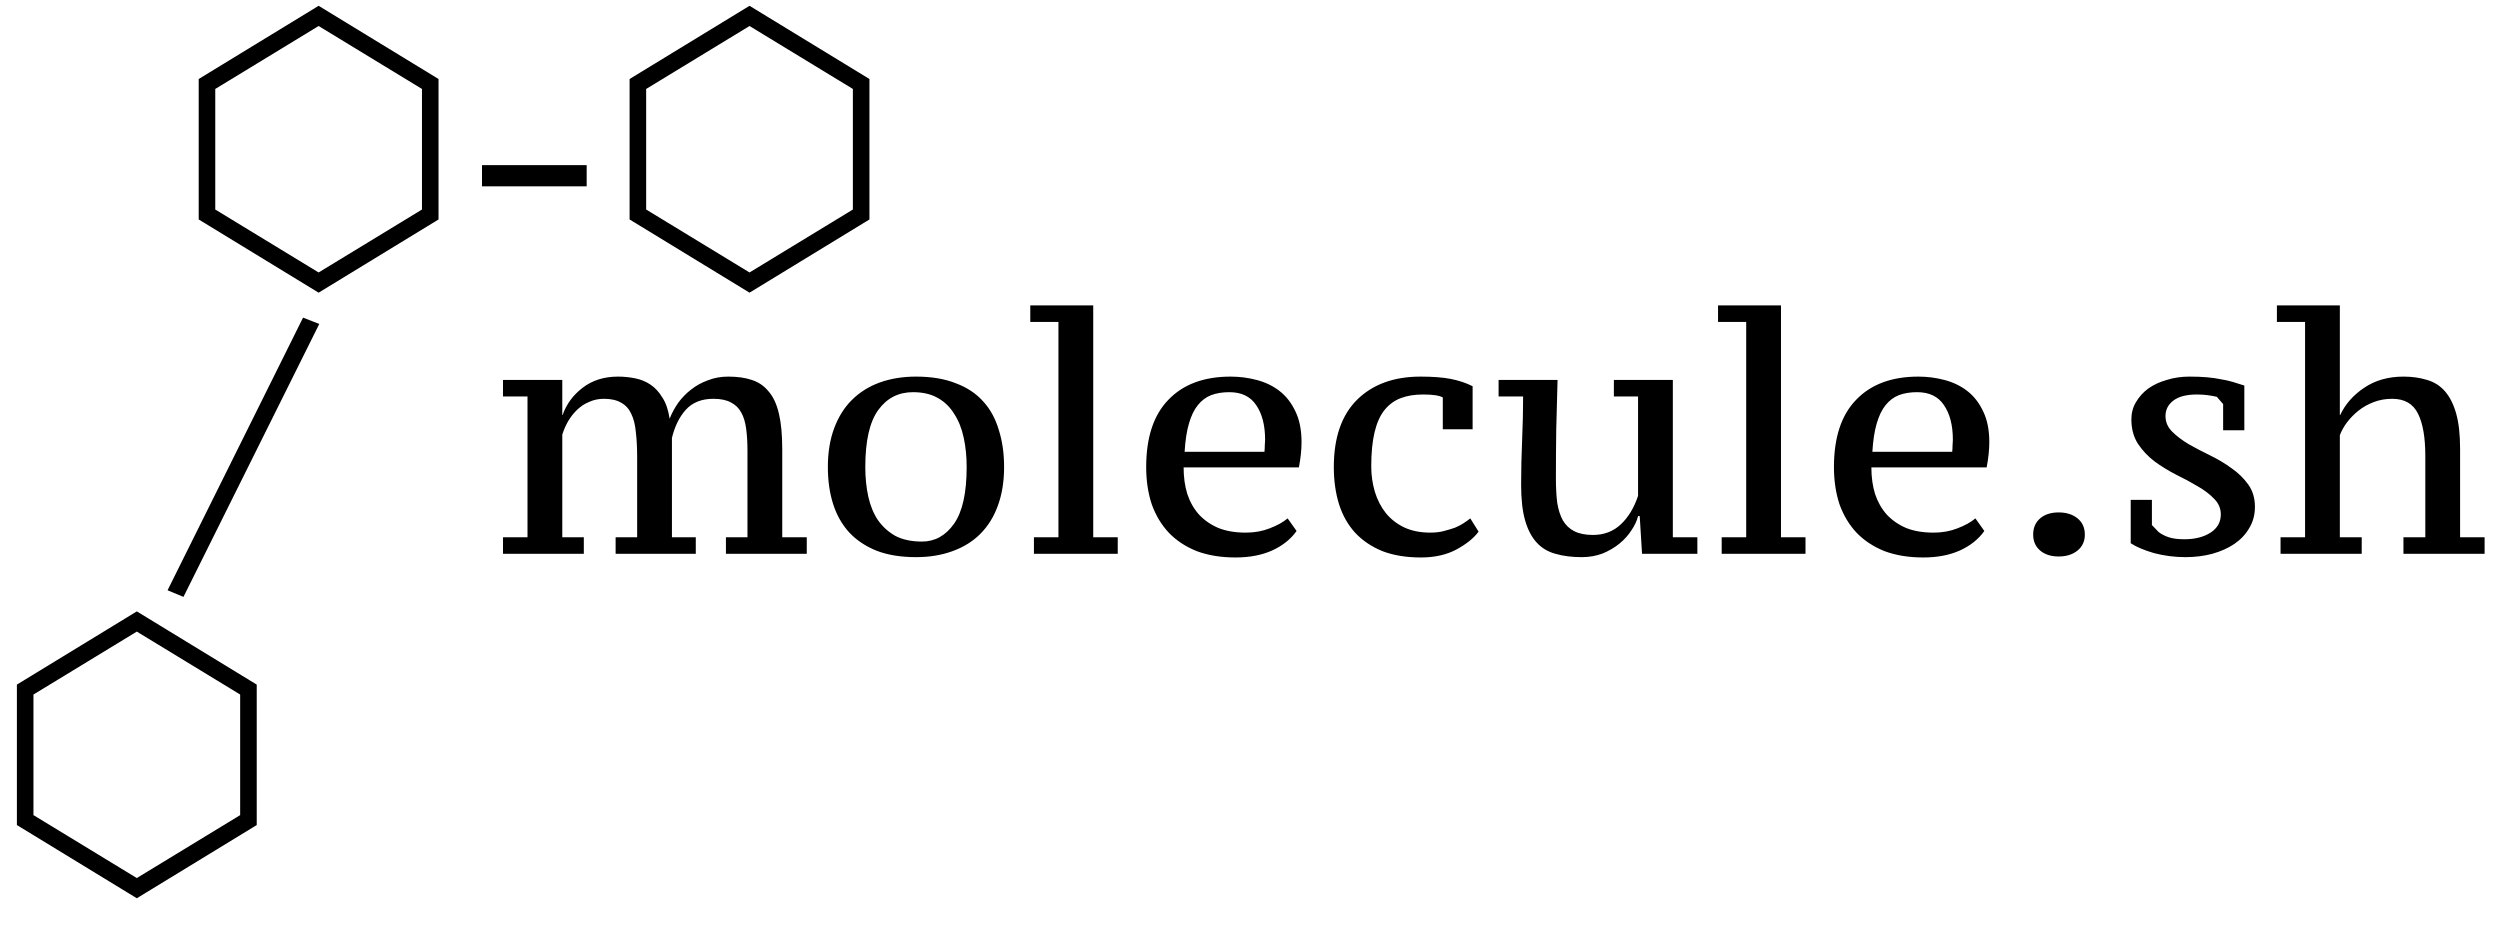 <svg width="483" height="180" viewBox="0 0 483 180" fill="none" xmlns="http://www.w3.org/2000/svg">
<path d="M61.557 56.544L84.725 42.4V15.264L61.557 1.12L38.389 15.264V42.4L61.557 56.544ZM61.557 52.64L41.589 40.48V17.184L61.557 5.024L81.525 17.184V40.48L61.557 52.64ZM93.12 31.904H113.344V36H93.12V31.904ZM144.807 56.544L167.975 42.4V15.264L144.807 1.12L121.639 15.264V42.4L144.807 56.544ZM144.807 52.64L124.839 40.48V17.184L144.807 5.024L164.775 17.184V40.48L144.807 52.64ZM58.549 61.368L61.685 62.584L35.445 115.32L32.373 114.04L58.549 61.368ZM134.426 107H118.938V103.8H123.098V88.248C123.098 86.456 123.012 84.856 122.842 83.448C122.714 82.04 122.415 80.867 121.946 79.928C121.519 78.989 120.879 78.285 120.026 77.816C119.172 77.304 118.063 77.048 116.698 77.048C115.674 77.048 114.735 77.24 113.882 77.624C113.028 77.965 112.26 78.456 111.578 79.096C110.895 79.736 110.298 80.483 109.786 81.336C109.316 82.147 108.932 83.021 108.634 83.96V103.8H112.794V107H97.177V103.8H101.914V76.6H97.177V73.4H108.634V80.184H108.698C109.423 78.093 110.703 76.344 112.538 74.936C114.415 73.485 116.698 72.76 119.386 72.76C120.495 72.76 121.583 72.867 122.65 73.08C123.759 73.293 124.762 73.699 125.658 74.296C126.554 74.893 127.322 75.725 127.962 76.792C128.644 77.816 129.114 79.181 129.37 80.888C129.796 79.821 130.351 78.797 131.034 77.816C131.759 76.835 132.591 75.981 133.53 75.256C134.511 74.488 135.599 73.891 136.794 73.464C137.988 72.995 139.29 72.76 140.698 72.76C142.447 72.76 143.962 72.973 145.242 73.4C146.564 73.827 147.652 74.573 148.506 75.64C149.402 76.664 150.063 78.093 150.49 79.928C150.916 81.72 151.13 84.024 151.13 86.84V103.8H155.866V107H140.25V103.8H144.41V87.032C144.41 85.453 144.324 84.045 144.154 82.808C143.983 81.528 143.663 80.483 143.194 79.672C142.724 78.819 142.063 78.179 141.21 77.752C140.356 77.283 139.226 77.048 137.818 77.048C135.556 77.048 133.786 77.752 132.506 79.16C131.268 80.525 130.372 82.339 129.818 84.6V103.8H134.426V107ZM159.943 90.232C159.943 87.416 160.348 84.92 161.159 82.744C161.969 80.568 163.1 78.755 164.551 77.304C166.044 75.811 167.836 74.68 169.927 73.912C172.06 73.144 174.407 72.76 176.967 72.76C179.953 72.76 182.513 73.187 184.647 74.04C186.823 74.851 188.593 76.024 189.958 77.56C191.324 79.053 192.327 80.888 192.967 83.064C193.649 85.197 193.991 87.587 193.991 90.232C193.991 93.048 193.585 95.544 192.775 97.72C192.007 99.853 190.876 101.667 189.382 103.16C187.932 104.611 186.14 105.72 184.007 106.488C181.916 107.256 179.569 107.64 176.967 107.64C174.065 107.64 171.548 107.235 169.415 106.424C167.281 105.571 165.511 104.397 164.103 102.904C162.695 101.368 161.649 99.533 160.967 97.4C160.284 95.267 159.943 92.877 159.943 90.232ZM167.175 90.232C167.175 92.28 167.367 94.179 167.751 95.928C168.135 97.677 168.753 99.192 169.607 100.472C170.503 101.752 171.633 102.776 172.999 103.544C174.407 104.269 176.113 104.632 178.119 104.632C180.636 104.632 182.705 103.48 184.327 101.176C185.948 98.872 186.759 95.224 186.759 90.232C186.759 88.184 186.567 86.285 186.183 84.536C185.799 82.744 185.18 81.208 184.327 79.928C183.516 78.605 182.449 77.581 181.127 76.856C179.847 76.131 178.268 75.768 176.391 75.768C173.575 75.768 171.335 76.92 169.671 79.224C168.007 81.528 167.175 85.197 167.175 90.232ZM215.947 107H199.755V103.8H204.491V62.2H199.051V59H211.211V103.8H215.947V107ZM250.499 102.584C249.389 104.163 247.811 105.421 245.763 106.36C243.757 107.256 241.411 107.704 238.723 107.704C235.907 107.704 233.411 107.299 231.235 106.488C229.101 105.635 227.309 104.461 225.859 102.968C224.408 101.432 223.299 99.597 222.531 97.464C221.805 95.288 221.443 92.877 221.443 90.232C221.443 84.515 222.872 80.184 225.731 77.24C228.589 74.253 232.6 72.76 237.763 72.76C239.469 72.76 241.133 72.973 242.755 73.4C244.419 73.827 245.891 74.531 247.171 75.512C248.451 76.493 249.475 77.795 250.243 79.416C251.053 81.037 251.458 83.043 251.458 85.432C251.458 86.157 251.416 86.925 251.331 87.736C251.245 88.547 251.117 89.4 250.947 90.296H228.675C228.675 92.173 228.909 93.88 229.379 95.416C229.891 96.952 230.637 98.275 231.619 99.384C232.643 100.493 233.901 101.368 235.395 102.008C236.888 102.605 238.659 102.904 240.707 102.904C242.371 102.904 243.907 102.627 245.315 102.072C246.765 101.517 247.917 100.877 248.771 100.152L250.499 102.584ZM237.507 75.768C236.184 75.768 235.011 75.96 233.987 76.344C233.005 76.728 232.152 77.368 231.427 78.264C230.701 79.16 230.125 80.355 229.699 81.848C229.272 83.299 228.995 85.112 228.867 87.288H244.291C244.333 86.904 244.355 86.52 244.355 86.136C244.397 85.709 244.419 85.325 244.419 84.984C244.419 82.168 243.843 79.928 242.691 78.264C241.581 76.6 239.853 75.768 237.507 75.768ZM285.661 102.712C284.765 103.949 283.335 105.101 281.373 106.168C279.453 107.192 277.17 107.704 274.525 107.704C271.709 107.704 269.234 107.299 267.101 106.488C265.01 105.635 263.261 104.461 261.853 102.968C260.445 101.432 259.399 99.597 258.717 97.464C258.034 95.288 257.693 92.877 257.693 90.232C257.693 84.557 259.186 80.227 262.173 77.24C265.202 74.253 269.298 72.76 274.461 72.76C276.807 72.76 278.749 72.909 280.285 73.208C281.821 73.507 283.229 73.976 284.509 74.616V82.936H278.749V76.792C278.109 76.408 276.829 76.216 274.909 76.216C273.287 76.216 271.858 76.451 270.621 76.92C269.383 77.389 268.338 78.157 267.485 79.224C266.631 80.291 265.991 81.72 265.565 83.512C265.138 85.304 264.925 87.501 264.925 90.104C264.925 91.811 265.159 93.453 265.629 95.032C266.098 96.568 266.802 97.933 267.741 99.128C268.679 100.28 269.853 101.197 271.26 101.88C272.711 102.563 274.397 102.904 276.317 102.904C277.341 102.904 278.237 102.797 279.005 102.584C279.815 102.371 280.519 102.157 281.117 101.944C281.714 101.688 282.247 101.411 282.717 101.112C283.186 100.813 283.634 100.493 284.061 100.152L285.661 102.712ZM293.881 93.688C293.881 90.872 293.945 87.992 294.073 85.048C294.201 82.104 294.265 79.288 294.265 76.6H289.529V73.4H300.921C300.835 76.728 300.75 79.928 300.665 83C300.622 86.029 300.601 89.187 300.601 92.472C300.601 94.221 300.686 95.779 300.857 97.144C301.07 98.467 301.433 99.597 301.945 100.536C302.499 101.475 303.246 102.179 304.185 102.648C305.123 103.117 306.318 103.352 307.769 103.352C309.902 103.352 311.694 102.669 313.145 101.304C314.595 99.939 315.705 98.104 316.473 95.8V76.6H311.801V73.4H323.193V103.8H327.929V107H317.241L316.793 99.704H316.473C316.259 100.6 315.833 101.517 315.193 102.456C314.595 103.395 313.827 104.248 312.889 105.016C311.95 105.784 310.862 106.424 309.625 106.936C308.387 107.405 307.043 107.64 305.593 107.64C303.673 107.64 301.987 107.427 300.537 107C299.086 106.616 297.87 105.891 296.889 104.824C295.907 103.757 295.161 102.328 294.649 100.536C294.137 98.744 293.881 96.461 293.881 93.688ZM348.822 107H332.63V103.8H337.366V62.2H331.926V59H344.086V103.8H348.822V107ZM383.374 102.584C382.264 104.163 380.686 105.421 378.638 106.36C376.632 107.256 374.286 107.704 371.598 107.704C368.782 107.704 366.286 107.299 364.11 106.488C361.976 105.635 360.184 104.461 358.734 102.968C357.283 101.432 356.174 99.597 355.406 97.464C354.68 95.288 354.318 92.877 354.318 90.232C354.318 84.515 355.747 80.184 358.606 77.24C361.464 74.253 365.475 72.76 370.638 72.76C372.344 72.76 374.008 72.973 375.63 73.4C377.294 73.827 378.766 74.531 380.046 75.512C381.326 76.493 382.35 77.795 383.118 79.416C383.928 81.037 384.333 83.043 384.333 85.432C384.333 86.157 384.291 86.925 384.206 87.736C384.12 88.547 383.992 89.4 383.822 90.296H361.55C361.55 92.173 361.784 93.88 362.254 95.416C362.766 96.952 363.512 98.275 364.494 99.384C365.518 100.493 366.776 101.368 368.27 102.008C369.763 102.605 371.534 102.904 373.582 102.904C375.246 102.904 376.782 102.627 378.19 102.072C379.64 101.517 380.792 100.877 381.646 100.152L383.374 102.584ZM370.382 75.768C369.059 75.768 367.886 75.96 366.862 76.344C365.88 76.728 365.027 77.368 364.302 78.264C363.576 79.16 363 80.355 362.574 81.848C362.147 83.299 361.87 85.112 361.742 87.288H377.166C377.208 86.904 377.23 86.52 377.23 86.136C377.272 85.709 377.294 85.325 377.294 84.984C377.294 82.168 376.718 79.928 375.566 78.264C374.456 76.6 372.728 75.768 370.382 75.768ZM392.808 103.288C392.808 101.965 393.256 100.92 394.152 100.152C395.048 99.384 396.242 99 397.736 99C399.229 99 400.445 99.384 401.384 100.152C402.322 100.92 402.792 101.965 402.792 103.288C402.792 104.568 402.322 105.592 401.384 106.36C400.445 107.128 399.229 107.512 397.736 107.512C396.242 107.512 395.048 107.128 394.152 106.36C393.256 105.592 392.808 104.568 392.808 103.288ZM429.061 99.384C429.061 98.232 428.634 97.229 427.781 96.376C426.927 95.48 425.861 94.669 424.581 93.944C423.301 93.176 421.914 92.429 420.421 91.704C418.927 90.936 417.541 90.083 416.26 89.144C414.981 88.163 413.914 87.032 413.061 85.752C412.207 84.429 411.781 82.851 411.781 81.016C411.781 79.779 412.079 78.669 412.677 77.688C413.274 76.664 414.063 75.789 415.045 75.064C416.069 74.339 417.263 73.784 418.629 73.4C419.994 72.973 421.445 72.76 422.981 72.76C424.261 72.76 425.391 72.803 426.373 72.888C427.354 72.973 428.25 73.101 429.061 73.272C429.871 73.4 430.639 73.571 431.365 73.784C432.09 73.997 432.837 74.232 433.605 74.488V83.128H429.509V78.072L428.293 76.664C427.738 76.536 427.141 76.429 426.501 76.344C425.861 76.259 425.178 76.216 424.453 76.216C422.405 76.216 420.869 76.621 419.845 77.432C418.863 78.2 418.373 79.181 418.373 80.376C418.373 81.528 418.799 82.531 419.653 83.384C420.506 84.237 421.573 85.048 422.853 85.816C424.133 86.541 425.519 87.267 427.013 87.992C428.506 88.717 429.893 89.549 431.173 90.488C432.453 91.384 433.519 92.429 434.373 93.624C435.226 94.819 435.653 96.248 435.653 97.912C435.653 99.448 435.29 100.813 434.565 102.008C433.882 103.203 432.922 104.227 431.685 105.08C430.49 105.891 429.061 106.531 427.397 107C425.775 107.427 424.047 107.64 422.213 107.64C420.165 107.64 418.159 107.384 416.197 106.872C414.277 106.317 412.762 105.677 411.653 104.952V96.568H415.749V101.432L417.029 102.776C417.583 103.203 418.245 103.544 419.013 103.8C419.781 104.056 420.783 104.184 422.021 104.184C424.069 104.184 425.754 103.757 427.077 102.904C428.399 102.051 429.061 100.877 429.061 99.384ZM480.026 107H464.346V103.8H468.57V88.056C468.57 84.515 468.1 81.805 467.162 79.928C466.223 78.008 464.559 77.048 462.17 77.048C460.89 77.048 459.695 77.261 458.586 77.688C457.476 78.115 456.495 78.669 455.642 79.352C454.788 80.035 454.042 80.803 453.402 81.656C452.804 82.467 452.356 83.277 452.058 84.088V103.8H456.282V107H440.602V103.8H445.338V62.2H439.898V59H452.058V80.184H452.122C453.103 78.093 454.639 76.344 456.73 74.936C458.863 73.485 461.402 72.76 464.346 72.76C466.01 72.76 467.524 72.973 468.89 73.4C470.255 73.784 471.407 74.509 472.346 75.576C473.284 76.643 474.01 78.072 474.522 79.864C475.034 81.656 475.29 83.939 475.29 86.712V103.8H480.026V107ZM26.432 173.544L49.6 159.4V132.264L26.432 118.12L3.264 132.264V159.4L26.432 173.544ZM26.432 169.64L6.464 157.48V134.184L26.432 122.024L46.4 134.184V157.48L26.432 169.64Z" fill="black"/>
</svg>
